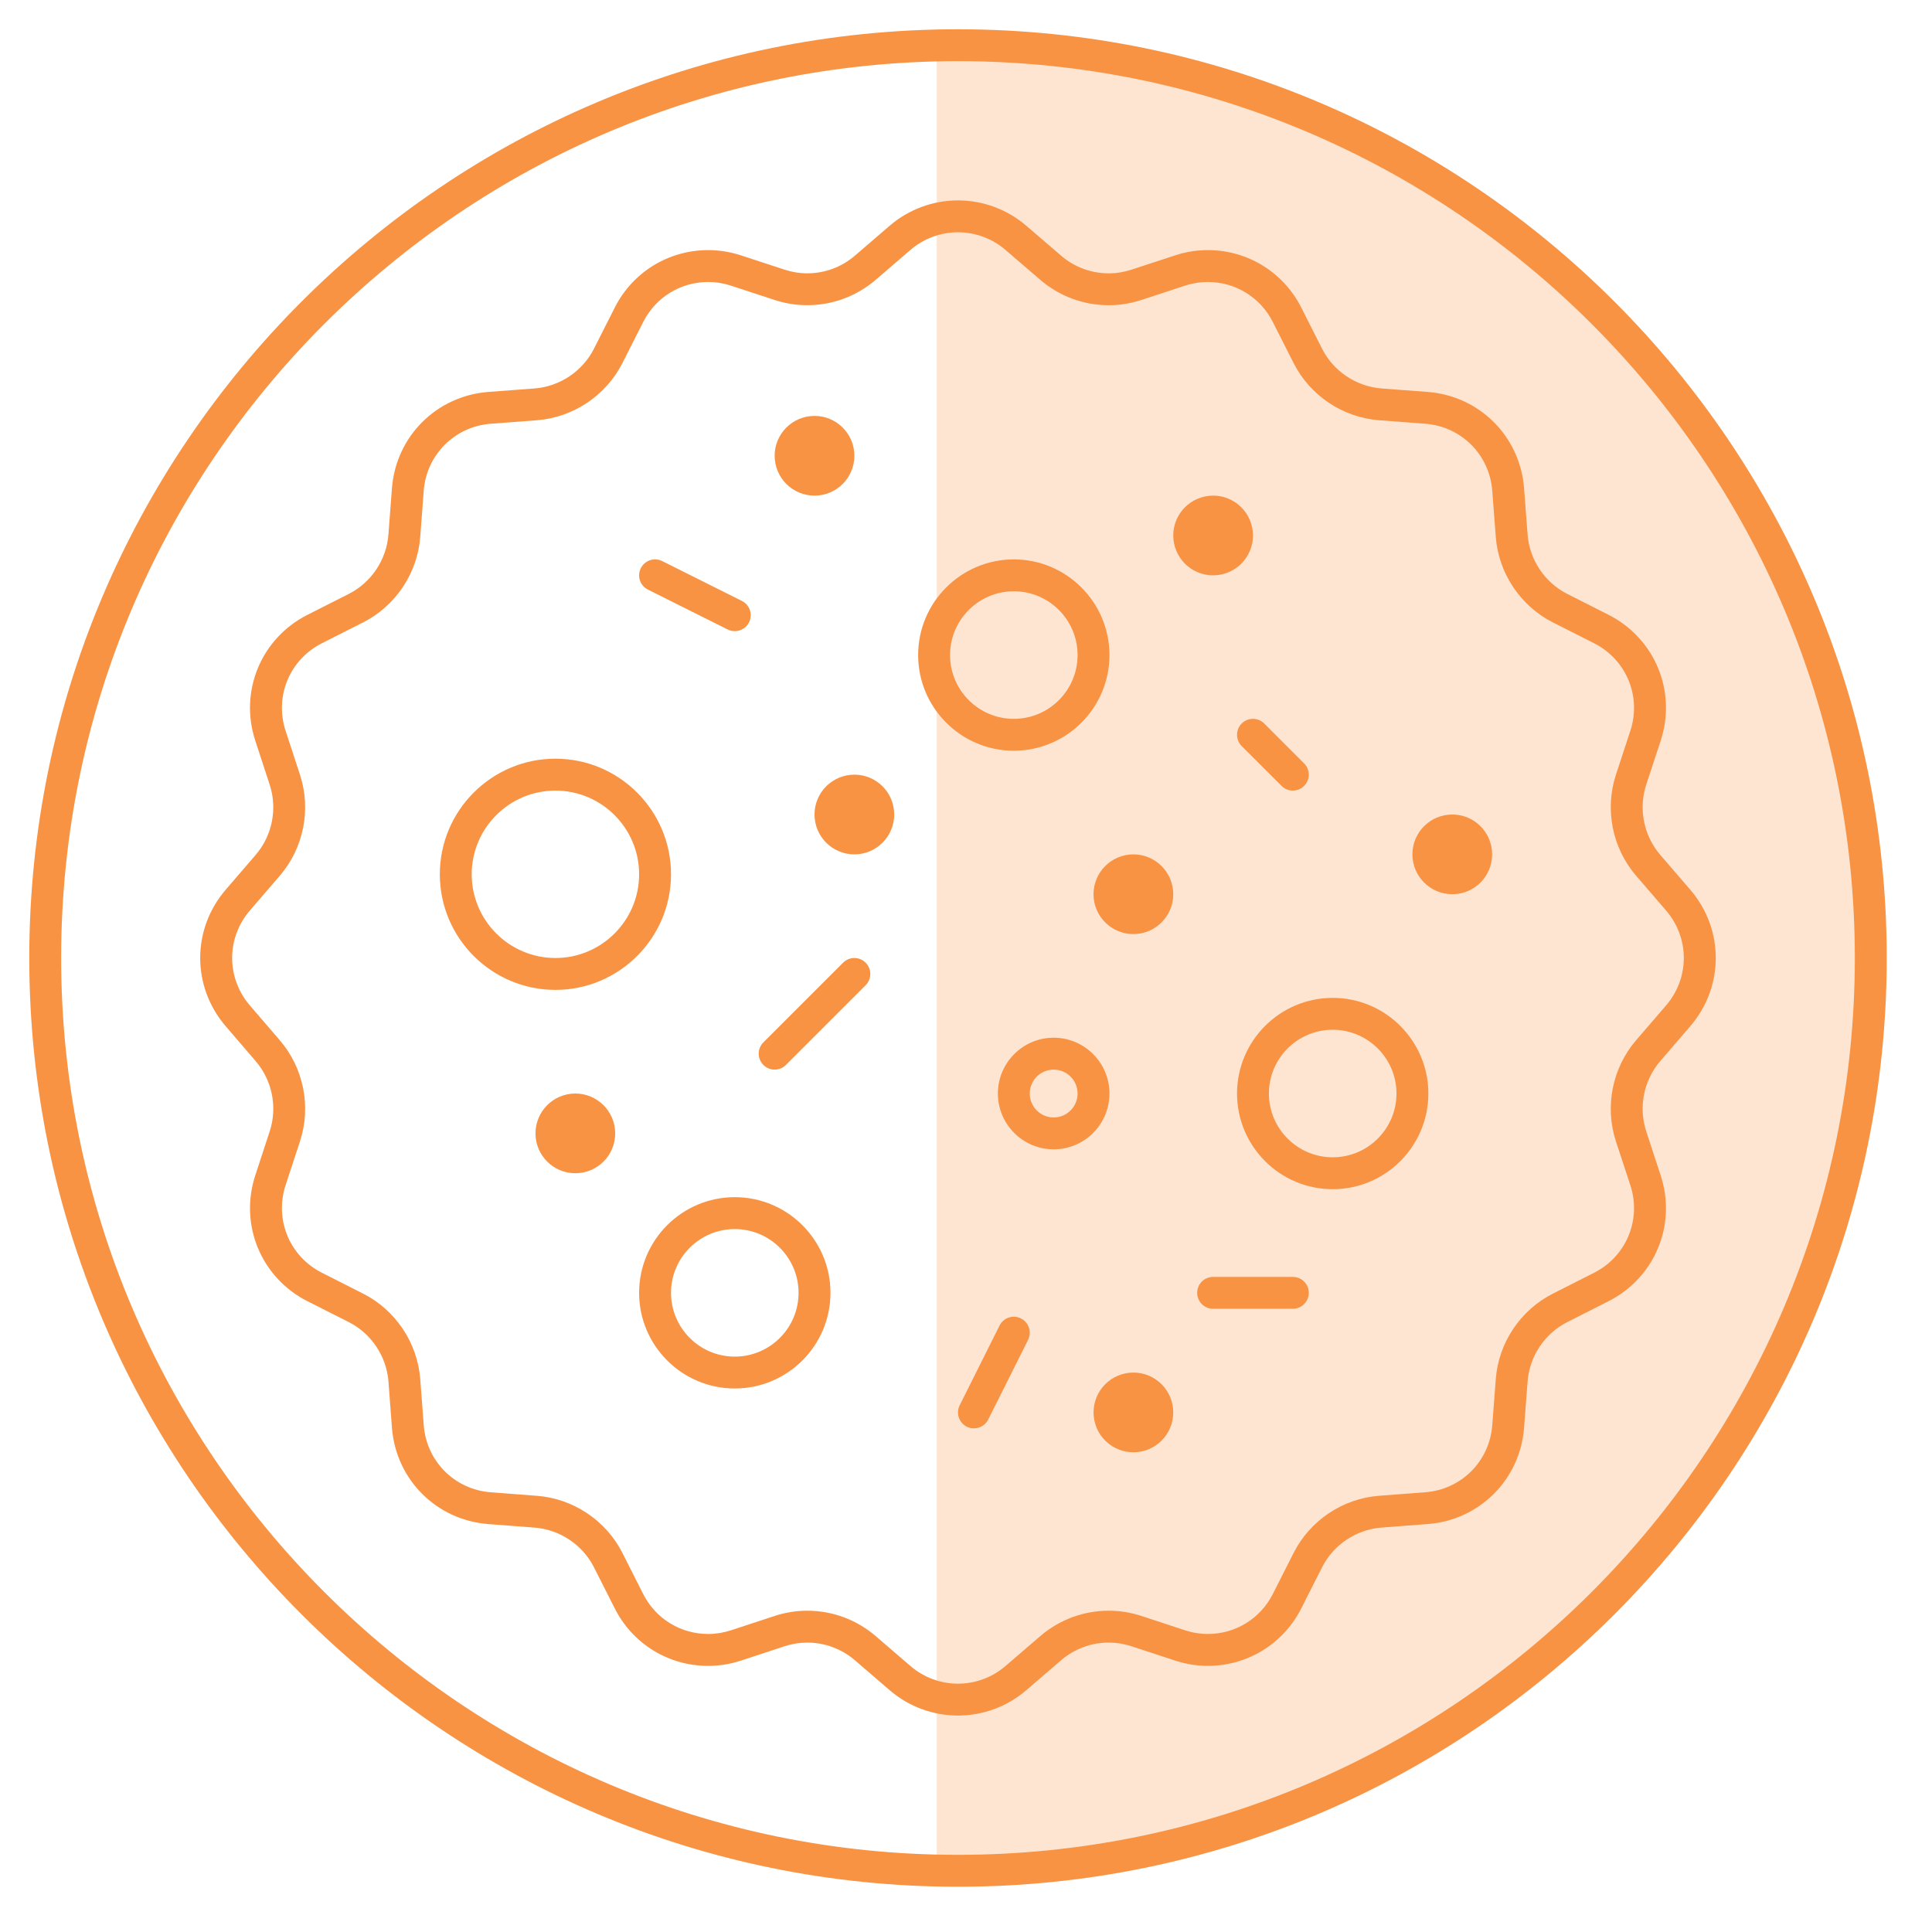 <svg version="1.2" xmlns="http://www.w3.org/2000/svg" xmlns:xlink="http://www.w3.org/1999/xlink" overflow="visible" preserveAspectRatio="none" viewBox="0 0 66 66" height="45" width="45"><g transform="translate(1, 1)"><g fill-rule="evenodd" fill="none" stroke-width="1" stroke="none" id="Icons-(no-space)_1600460540665"><g id="pizza-2nd-half_1600460540665"><path fill="#FEE5D1" id="Path_1600460540665" d="M31,63 C48.397,63 62.5,48.897 62.5,31.5 C62.5,14.103 48.397,0 31,0" vector-effect="non-scaling-stroke"/><path fill-rule="nonzero" fill="#F89344" id="Shape_1600460540665" d="M31.724,63.454 C14.232,63.454 0,49.22 0,31.724 C0,14.232 14.232,3.55271368e-15 31.724,3.55271368e-15 C49.22,3.55271368e-15 63.454,14.232 63.454,31.724 C63.454,49.22 49.22,63.454 31.724,63.454 Z M31.724,1.089 C14.832,1.089 1.089,14.832 1.089,31.724 C1.089,48.62 14.832,62.364 31.724,62.364 C48.619,62.364 62.364,48.62 62.364,31.724 C62.364,14.832 48.619,1.089 31.724,1.089 Z" vector-effect="non-scaling-stroke"/><path fill-rule="nonzero" fill="#F89344" id="Shape_1600460540665" d="M31.726,57.606 C30.87,57.606 30.041,57.299 29.393,56.74 L28.203,55.716 C27.752,55.328 27.176,55.114 26.58,55.114 C26.316,55.114 26.055,55.156 25.804,55.238 L24.308,55.73 C23.946,55.848 23.571,55.909 23.192,55.909 C21.836,55.909 20.613,55.157 20.001,53.946 L19.291,52.542 C18.9,51.77 18.122,51.251 17.26,51.185 L15.684,51.065 C13.91,50.93 12.524,49.545 12.389,47.771 L12.27,46.194 C12.204,45.332 11.684,44.554 10.913,44.164 L9.506,43.453 C7.918,42.649 7.168,40.839 7.722,39.148 L8.214,37.647 C8.483,36.826 8.3,35.908 7.737,35.253 L6.709,34.056 C5.549,32.705 5.549,30.745 6.71,29.394 L7.736,28.202 C8.3,27.546 8.483,26.628 8.213,25.806 L7.722,24.307 C7.167,22.616 7.918,20.805 9.506,20.002 L10.912,19.29 C11.684,18.9 12.204,18.122 12.269,17.26 L12.389,15.684 C12.524,13.91 13.91,12.524 15.684,12.389 L17.26,12.27 C18.122,12.204 18.9,11.684 19.29,10.913 L20.002,9.506 C20.614,8.296 21.837,7.544 23.193,7.544 C23.571,7.544 23.945,7.604 24.306,7.722 L25.806,8.213 C26.056,8.295 26.317,8.337 26.58,8.337 C27.175,8.337 27.751,8.124 28.202,7.736 L29.394,6.71 C30.043,6.153 30.871,5.846 31.726,5.846 C32.58,5.846 33.408,6.153 34.056,6.709 L35.252,7.737 C35.703,8.124 36.278,8.338 36.873,8.338 C37.136,8.338 37.396,8.296 37.647,8.214 L39.148,7.722 C39.508,7.604 39.883,7.544 40.261,7.544 C41.617,7.544 42.84,8.296 43.453,9.506 L44.164,10.913 C44.554,11.684 45.332,12.204 46.194,12.27 L47.771,12.389 C49.544,12.524 50.93,13.91 51.065,15.684 L51.185,17.26 C51.25,18.122 51.77,18.9 52.542,19.29 L53.946,20.001 C55.536,20.805 56.286,22.616 55.73,24.308 L55.238,25.804 C54.968,26.627 55.151,27.546 55.716,28.203 L56.74,29.392 C57.904,30.744 57.904,32.706 56.742,34.057 L55.715,35.251 C55.15,35.908 54.968,36.826 55.238,37.649 L55.729,39.146 C56.286,40.838 55.536,42.649 53.946,43.453 L52.542,44.164 C51.77,44.554 51.25,45.332 51.185,46.194 L51.065,47.77 C50.93,49.544 49.544,50.93 47.77,51.064 L46.194,51.184 C45.332,51.25 44.554,51.77 44.164,52.541 L43.453,53.946 C42.841,55.156 41.618,55.908 40.262,55.908 C39.884,55.908 39.508,55.848 39.146,55.729 L37.649,55.237 C37.398,55.155 37.137,55.113 36.873,55.113 C36.279,55.113 35.703,55.327 35.251,55.715 L34.058,56.741 C33.409,57.299 32.581,57.606 31.726,57.606 Z M26.58,54.024 C27.436,54.024 28.265,54.332 28.913,54.89 L30.103,55.914 C30.555,56.303 31.131,56.517 31.726,56.517 C32.321,56.517 32.896,56.303 33.347,55.915 L34.541,54.889 C35.19,54.331 36.018,54.024 36.873,54.024 C37.253,54.024 37.628,54.084 37.989,54.202 L39.486,54.694 C39.738,54.777 39.999,54.819 40.262,54.819 C41.205,54.819 42.055,54.296 42.481,53.454 L43.192,52.05 C43.753,50.94 44.872,50.192 46.111,50.098 L47.687,49.978 C48.921,49.884 49.885,48.921 49.978,47.687 L50.098,46.111 C50.192,44.871 50.94,43.753 52.05,43.192 L53.454,42.481 C54.559,41.922 55.081,40.662 54.694,39.486 L54.202,37.989 C53.814,36.806 54.077,35.485 54.888,34.541 L55.915,33.347 C56.724,32.407 56.723,31.043 55.914,30.103 L54.89,28.914 C54.077,27.969 53.814,26.648 54.203,25.464 L54.694,23.968 C55.081,22.792 54.559,21.532 53.454,20.973 L52.05,20.263 C50.94,19.701 50.193,18.583 50.098,17.343 L49.978,15.767 C49.885,14.533 48.921,13.569 47.687,13.476 L46.112,13.356 C44.872,13.262 43.753,12.514 43.192,11.404 L42.48,9.998 C42.054,9.156 41.204,8.633 40.261,8.633 C39.999,8.633 39.738,8.675 39.487,8.757 L37.986,9.249 C37.626,9.367 37.251,9.427 36.873,9.427 C36.018,9.427 35.191,9.12 34.542,8.563 L33.346,7.536 C32.895,7.148 32.32,6.935 31.725,6.935 C31.131,6.935 30.555,7.149 30.104,7.536 L28.912,8.562 C28.263,9.119 27.435,9.426 26.58,9.426 L26.58,9.426 C26.201,9.426 25.827,9.367 25.467,9.249 L23.967,8.757 C23.716,8.675 23.455,8.633 23.193,8.633 C22.25,8.633 21.4,9.156 20.974,9.998 L20.262,11.404 C19.701,12.513 18.582,13.261 17.343,13.356 L15.766,13.476 C14.533,13.569 13.569,14.533 13.475,15.766 L13.356,17.343 C13.261,18.582 12.514,19.701 11.404,20.262 L9.997,20.974 C8.893,21.532 8.372,22.791 8.757,23.967 L9.248,25.467 C9.636,26.649 9.373,27.969 8.562,28.912 L7.536,30.104 C6.729,31.043 6.728,32.407 7.535,33.346 L8.563,34.543 C9.373,35.486 9.636,36.805 9.249,37.986 L8.757,39.487 C8.372,40.663 8.893,41.922 9.998,42.48 L11.404,43.192 C12.513,43.753 13.261,44.872 13.356,46.112 L13.476,47.688 C13.569,48.921 14.533,49.885 15.766,49.979 L17.343,50.099 C18.582,50.193 19.701,50.941 20.262,52.05 L20.973,53.455 C21.399,54.297 22.249,54.819 23.192,54.819 C23.455,54.819 23.716,54.777 23.968,54.694 L25.464,54.203 C25.825,54.084 26.201,54.024 26.58,54.024 Z" vector-effect="non-scaling-stroke"/><path fill-rule="nonzero" fill="#F89344" id="Shape_1600460540665" d="M24.101,46.433 C22.299,46.433 20.833,44.967 20.833,43.165 C20.833,41.363 22.299,39.897 24.101,39.897 C25.904,39.897 27.37,41.363 27.37,43.165 C27.37,44.967 25.904,46.433 24.101,46.433 Z M24.101,40.987 C22.9,40.987 21.923,41.964 21.923,43.165 C21.923,44.367 22.9,45.344 24.101,45.344 C25.303,45.344 26.28,44.367 26.28,43.165 C26.28,41.964 25.303,40.987 24.101,40.987 Z" vector-effect="non-scaling-stroke"/><path fill-rule="nonzero" fill="#F89344" id="Shape_1600460540665" d="M34.995,38.263 C33.944,38.263 33.089,37.408 33.089,36.357 C33.089,35.305 33.944,34.45 34.995,34.45 C36.046,34.45 36.901,35.305 36.901,36.357 C36.901,37.408 36.046,38.263 34.995,38.263 Z M34.995,35.54 C34.544,35.54 34.178,35.906 34.178,36.357 C34.178,36.807 34.544,37.174 34.995,37.174 C35.446,37.174 35.812,36.807 35.812,36.357 C35.812,35.906 35.446,35.54 34.995,35.54 Z" vector-effect="non-scaling-stroke"/><path fill-rule="nonzero" fill="#F89344" id="Shape_1600460540665" d="M33.633,24.646 C31.832,24.646 30.365,23.18 30.365,21.378 C30.365,19.576 31.832,18.11 33.633,18.11 C35.435,18.11 36.901,19.576 36.901,21.378 C36.901,23.18 35.435,24.646 33.633,24.646 Z M33.633,19.199 C32.432,19.199 31.455,20.177 31.455,21.378 C31.455,22.579 32.432,23.557 33.633,23.557 C34.835,23.557 35.812,22.579 35.812,21.378 C35.812,20.177 34.835,19.199 33.633,19.199 Z" vector-effect="non-scaling-stroke"/><path fill-rule="nonzero" fill="#F89344" id="Shape_1600460540665" d="M17.974,32.816 C15.796,32.816 14.025,31.045 14.025,28.867 C14.025,26.69 15.796,24.918 17.974,24.918 C20.151,24.918 21.923,26.69 21.923,28.867 C21.923,31.045 20.151,32.816 17.974,32.816 Z M17.974,26.008 C16.397,26.008 15.114,27.291 15.114,28.867 C15.114,30.444 16.397,31.727 17.974,31.727 C19.551,31.727 20.833,30.444 20.833,28.867 C20.833,27.291 19.551,26.008 17.974,26.008 Z" vector-effect="non-scaling-stroke"/><path fill-rule="nonzero" fill="#F89344" id="Shape_1600460540665" d="M44.527,39.625 C42.725,39.625 41.259,38.159 41.259,36.357 C41.259,34.555 42.725,33.089 44.527,33.089 C46.329,33.089 47.795,34.555 47.795,36.357 C47.795,38.159 46.329,39.625 44.527,39.625 Z M44.527,34.178 C43.326,34.178 42.348,35.155 42.348,36.357 C42.348,37.558 43.326,38.535 44.527,38.535 C45.728,38.535 46.706,37.558 46.706,36.357 C46.706,35.155 45.728,34.178 44.527,34.178 Z" vector-effect="non-scaling-stroke"/><path fill-rule="nonzero" fill="#F89344" id="Path_1600460540665" d="M43.165,26.008 C43.026,26.008 42.886,25.955 42.78,25.848 L41.418,24.487 C41.206,24.274 41.206,23.929 41.418,23.716 C41.631,23.504 41.976,23.504 42.189,23.716 L43.55,25.078 C43.763,25.291 43.763,25.636 43.55,25.848 C43.444,25.955 43.305,26.008 43.165,26.008 Z" vector-effect="non-scaling-stroke"/><path fill-rule="nonzero" fill="#F89344" id="Path_1600460540665" d="M32.271,47.795 C32.189,47.795 32.106,47.777 32.028,47.738 C31.759,47.603 31.65,47.276 31.784,47.007 L33.146,44.283 C33.281,44.014 33.608,43.905 33.877,44.04 C34.146,44.174 34.255,44.502 34.121,44.771 L32.759,47.494 C32.663,47.685 32.471,47.795 32.271,47.795 Z" vector-effect="non-scaling-stroke"/><path fill-rule="nonzero" fill="#F89344" id="Path_1600460540665" d="M24.101,20.561 C24.019,20.561 23.936,20.543 23.858,20.504 L21.134,19.142 C20.865,19.007 20.756,18.68 20.891,18.411 C21.025,18.142 21.353,18.033 21.622,18.167 L24.345,19.529 C24.614,19.664 24.723,19.991 24.589,20.26 C24.493,20.451 24.301,20.561 24.101,20.561 Z" vector-effect="non-scaling-stroke"/><path fill-rule="nonzero" fill="#F89344" id="Path_1600460540665" d="M43.165,43.71 L40.442,43.71 C40.141,43.71 39.897,43.466 39.897,43.165 C39.897,42.864 40.141,42.621 40.442,42.621 L43.165,42.621 C43.466,42.621 43.71,42.864 43.71,43.165 C43.71,43.466 43.466,43.71 43.165,43.71 Z" vector-effect="non-scaling-stroke"/><path fill-rule="nonzero" fill="#F89344" id="Path_1600460540665" d="M25.463,35.54 C25.324,35.54 25.184,35.487 25.078,35.38 C24.865,35.167 24.865,34.822 25.078,34.61 L27.801,31.887 C28.014,31.674 28.359,31.674 28.572,31.887 C28.784,32.099 28.784,32.444 28.572,32.657 L25.848,35.38 C25.742,35.487 25.603,35.54 25.463,35.54 Z" vector-effect="non-scaling-stroke"/><path fill-rule="nonzero" fill="#F89344" id="Path_1600460540665" d="M40.307,15.938 L40.307,15.938 C41.055,15.863 41.722,16.409 41.797,17.158 L41.797,17.158 C41.872,17.906 41.326,18.573 40.577,18.648 L40.577,18.648 C39.829,18.723 39.162,18.177 39.087,17.428 L39.087,17.428 C39.012,16.68 39.558,16.013 40.307,15.938 Z" vector-effect="non-scaling-stroke"/><path fill-rule="nonzero" fill="#F89344" id="Path_1600460540665" d="M18.519,36.363 L18.519,36.363 C19.267,36.289 19.935,36.835 20.009,37.583 L20.009,37.583 C20.084,38.331 19.538,38.998 18.79,39.073 L18.79,39.073 C18.042,39.148 17.374,38.602 17.3,37.854 L17.3,37.854 C17.225,37.106 17.771,36.438 18.519,36.363 Z" vector-effect="non-scaling-stroke"/><path fill-rule="nonzero" fill="#F89344" id="Path_1600460540665" d="M37.583,28.193 L37.583,28.193 C38.331,28.119 38.998,28.665 39.073,29.413 L39.073,29.413 C39.148,30.161 38.602,30.829 37.854,30.903 L37.854,30.903 C37.106,30.978 36.438,30.432 36.363,29.684 L36.363,29.684 C36.289,28.935 36.835,28.268 37.583,28.193 Z" vector-effect="non-scaling-stroke"/><path fill-rule="nonzero" fill="#F89344" id="Path_1600460540665" d="M48.477,26.832 L48.477,26.832 C49.225,26.757 49.892,27.303 49.967,28.051 L49.967,28.051 C50.042,28.799 49.496,29.467 48.748,29.541 L48.748,29.541 C47.999,29.616 47.332,29.07 47.257,28.322 L47.257,28.322 C47.182,27.574 47.728,26.906 48.477,26.832 Z" vector-effect="non-scaling-stroke"/><path fill-rule="nonzero" fill="#F89344" id="Path_1600460540665" d="M28.051,25.47 L28.051,25.47 C28.799,25.395 29.467,25.941 29.541,26.689 L29.541,26.689 C29.616,27.437 29.07,28.105 28.322,28.18 L28.322,28.18 C27.574,28.255 26.906,27.708 26.832,26.96 L26.832,26.96 C26.757,26.212 27.303,25.545 28.051,25.47 Z" vector-effect="non-scaling-stroke"/><path fill-rule="nonzero" fill="#F89344" id="Path_1600460540665" d="M26.689,13.215 L26.689,13.215 C27.438,13.14 28.105,13.686 28.18,14.434 L28.18,14.434 C28.255,15.182 27.709,15.85 26.96,15.925 L26.96,15.925 C26.212,15.999 25.545,15.453 25.47,14.705 L25.47,14.705 C25.395,13.957 25.941,13.29 26.689,13.215 Z" vector-effect="non-scaling-stroke"/><path fill-rule="nonzero" fill="#F89344" id="Path_1600460540665" d="M37.583,45.896 L37.583,45.896 C38.331,45.821 38.999,46.367 39.073,47.115 L39.073,47.115 C39.148,47.863 38.602,48.531 37.854,48.605 L37.854,48.605 C37.106,48.68 36.438,48.134 36.364,47.386 L36.364,47.386 C36.289,46.638 36.835,45.97 37.583,45.896 Z" vector-effect="non-scaling-stroke"/></g></g></g></svg>